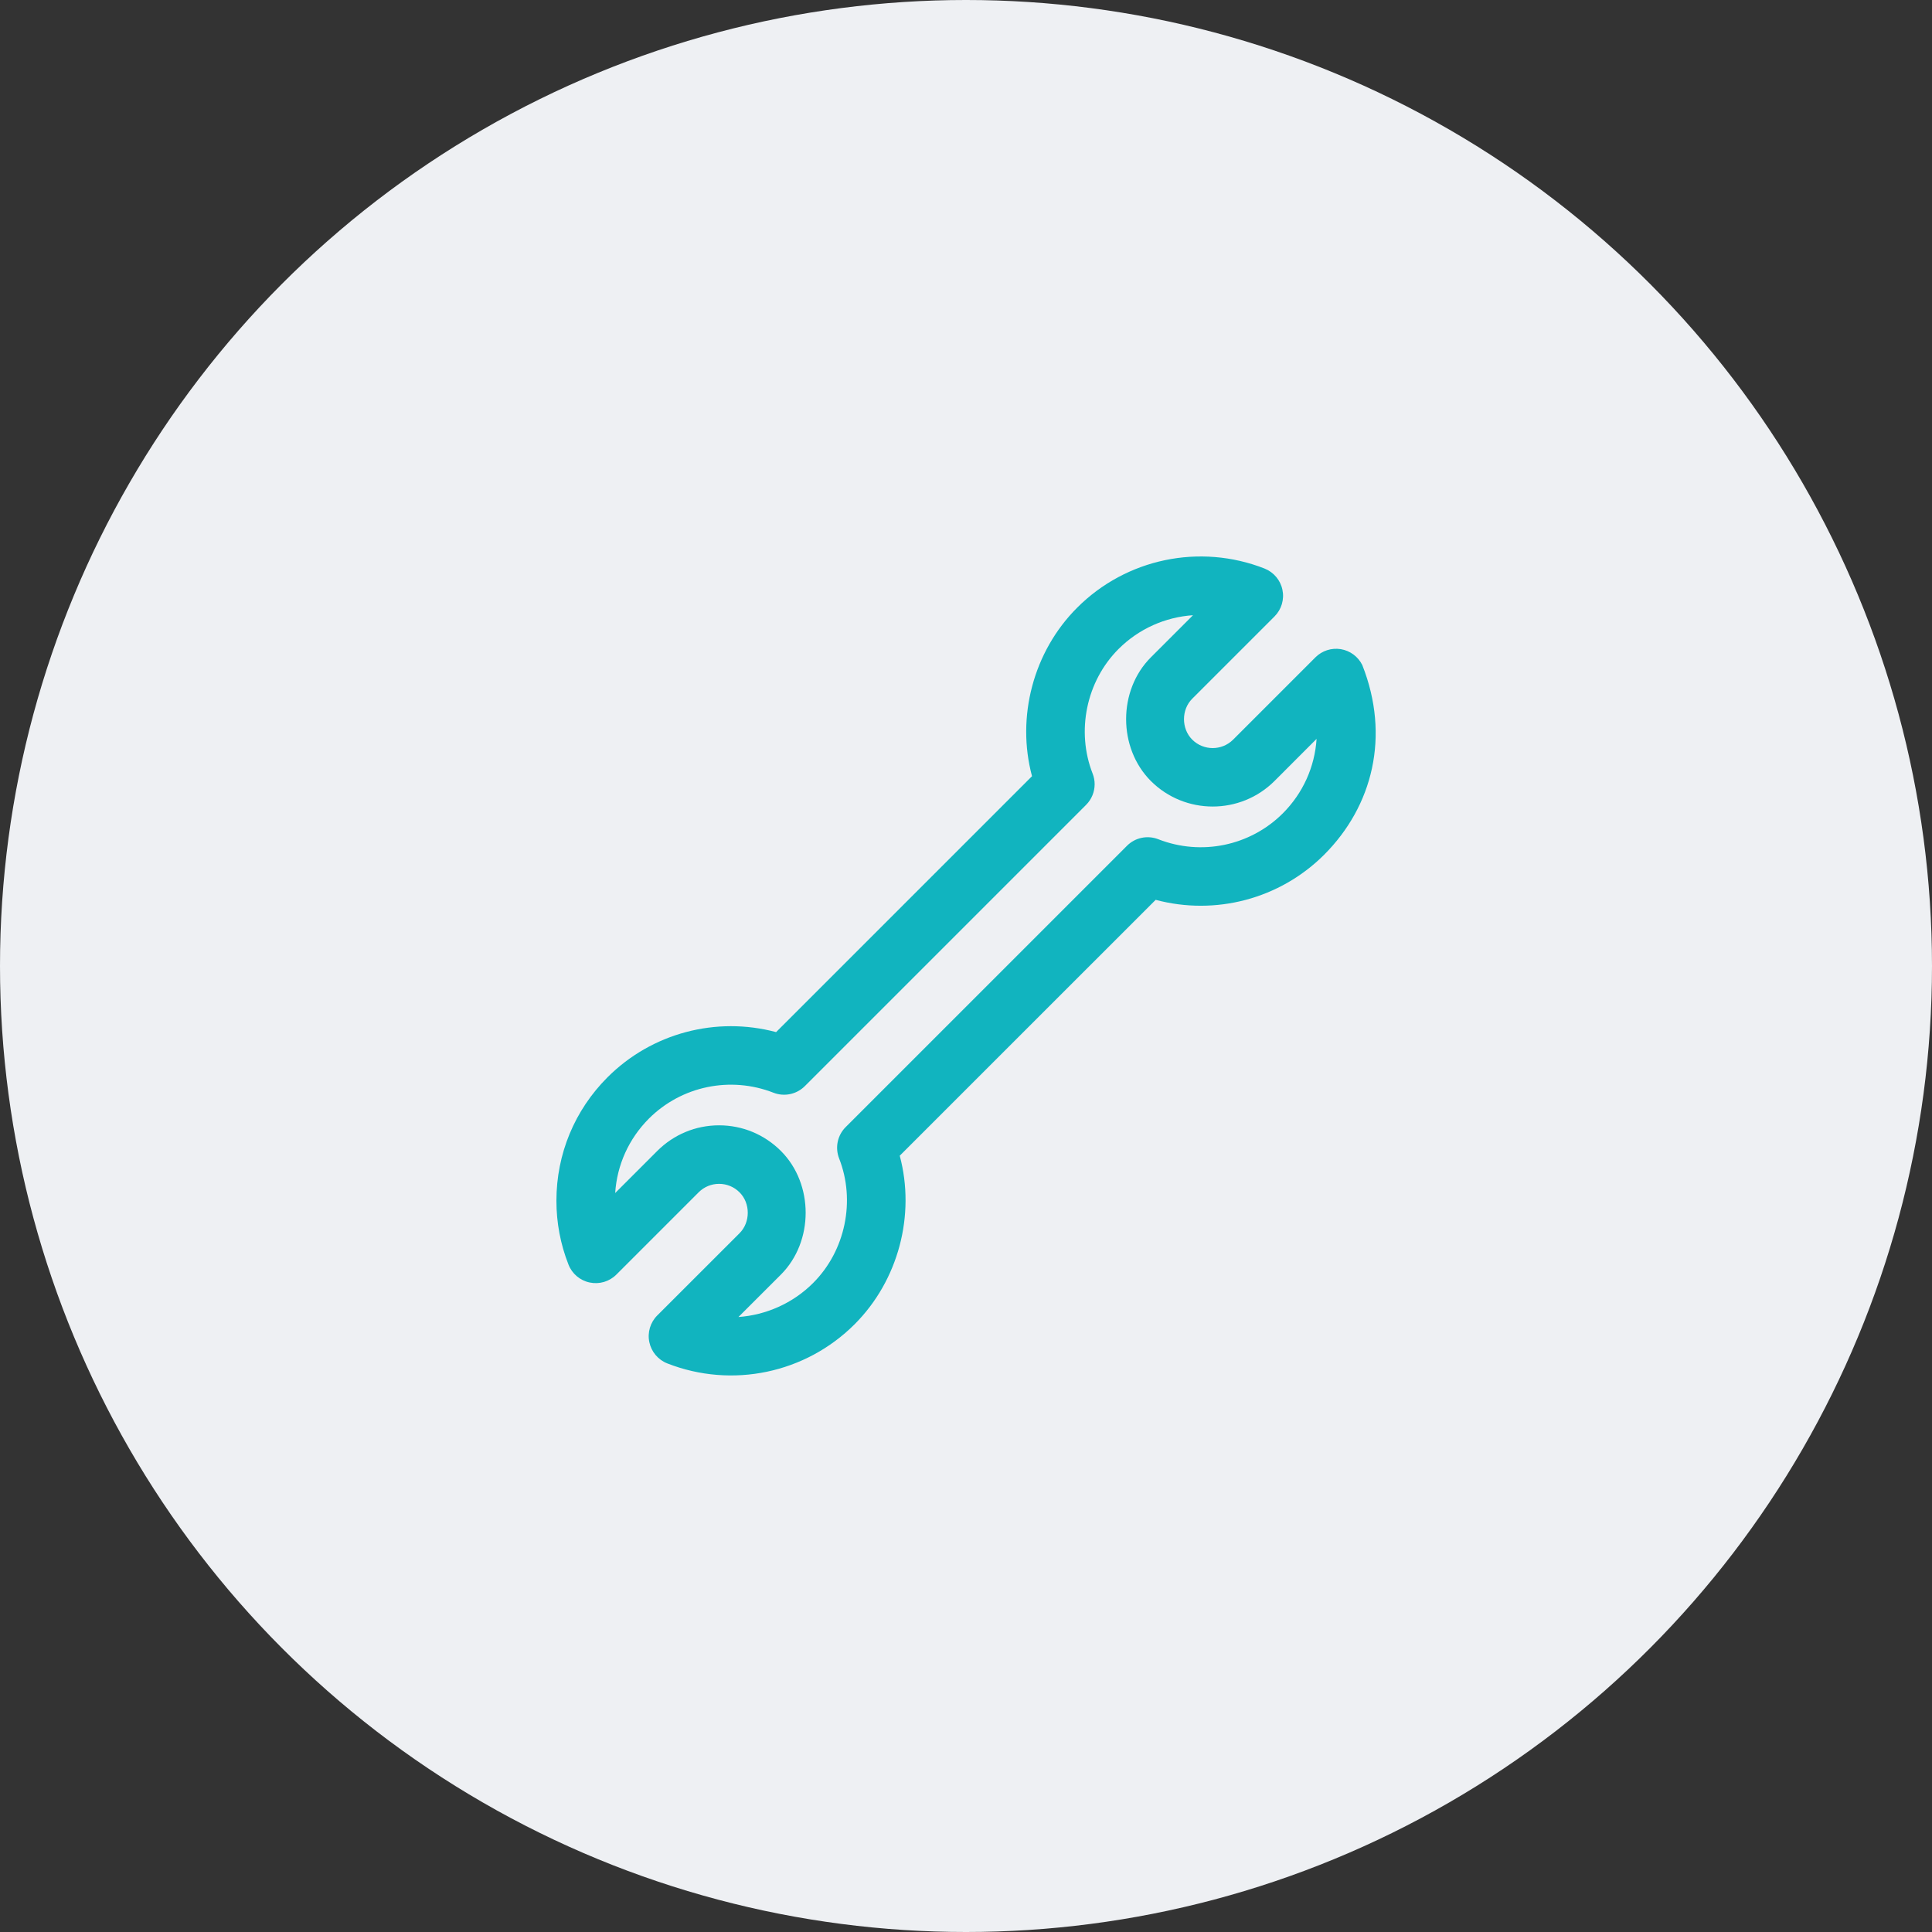 <svg width="41" height="41" viewBox="0 0 41 41" fill="none" xmlns="http://www.w3.org/2000/svg">
<rect x="0" y="0" width="41" height="41" fill="#333333" stroke="none"/>
<circle cx="20.5" cy="20.5" r="20.5" fill="#EEF0F3"/>
<path fill-rule="evenodd" clip-rule="evenodd" d="M11.808 25.482C11.808 24.491 12.193 23.561 12.893 22.861C13.835 21.92 15.201 21.564 16.47 21.903L21.901 16.472C21.564 15.215 21.929 13.825 22.859 12.896C23.901 11.853 25.462 11.527 26.835 12.065C27.029 12.142 27.173 12.311 27.215 12.516C27.259 12.721 27.195 12.934 27.047 13.082L25.301 14.828C25.068 15.06 25.068 15.464 25.301 15.696C25.541 15.935 25.93 15.935 26.169 15.696L27.915 13.95C28.056 13.809 28.257 13.744 28.454 13.776C28.652 13.809 28.821 13.934 28.91 14.114C29.506 15.621 29.131 17.108 28.101 18.138C27.16 19.079 25.794 19.434 24.525 19.096L19.094 24.526C19.431 25.785 19.066 27.173 18.136 28.103C17.094 29.145 15.534 29.471 14.162 28.934C13.967 28.858 13.823 28.688 13.78 28.483C13.736 28.278 13.8 28.064 13.948 27.916L15.694 26.171C15.927 25.939 15.927 25.534 15.694 25.303C15.578 25.187 15.424 25.123 15.26 25.123C15.096 25.123 14.942 25.187 14.826 25.303L13.08 27.049C12.932 27.197 12.72 27.26 12.515 27.217C12.309 27.174 12.14 27.031 12.064 26.836C11.894 26.404 11.808 25.948 11.808 25.482V25.482ZM23.23 16.642C23.23 16.803 23.167 16.962 23.048 17.081L17.079 23.05C16.904 23.224 16.644 23.279 16.414 23.189C15.5 22.832 14.463 23.047 13.771 23.738C13.344 24.166 13.094 24.721 13.055 25.318L13.948 24.425C14.299 24.075 14.764 23.881 15.26 23.881C15.756 23.881 16.221 24.075 16.572 24.425C17.273 25.126 17.272 26.348 16.572 27.049L15.671 27.949C16.251 27.908 16.823 27.661 17.258 27.225C17.941 26.541 18.16 25.48 17.807 24.583C17.718 24.353 17.772 24.092 17.947 23.918L23.916 17.949C24.09 17.774 24.351 17.72 24.581 17.81C25.495 18.167 26.532 17.951 27.224 17.26C27.65 16.833 27.901 16.277 27.94 15.68L27.047 16.574C26.323 17.297 25.146 17.296 24.423 16.574C23.723 15.872 23.723 14.65 24.423 13.95L25.317 13.056C24.732 13.095 24.168 13.342 23.737 13.773C23.052 14.457 22.835 15.518 23.187 16.416C23.216 16.489 23.23 16.566 23.23 16.642H23.23Z" fill="#11B4BF"/>
</svg>
